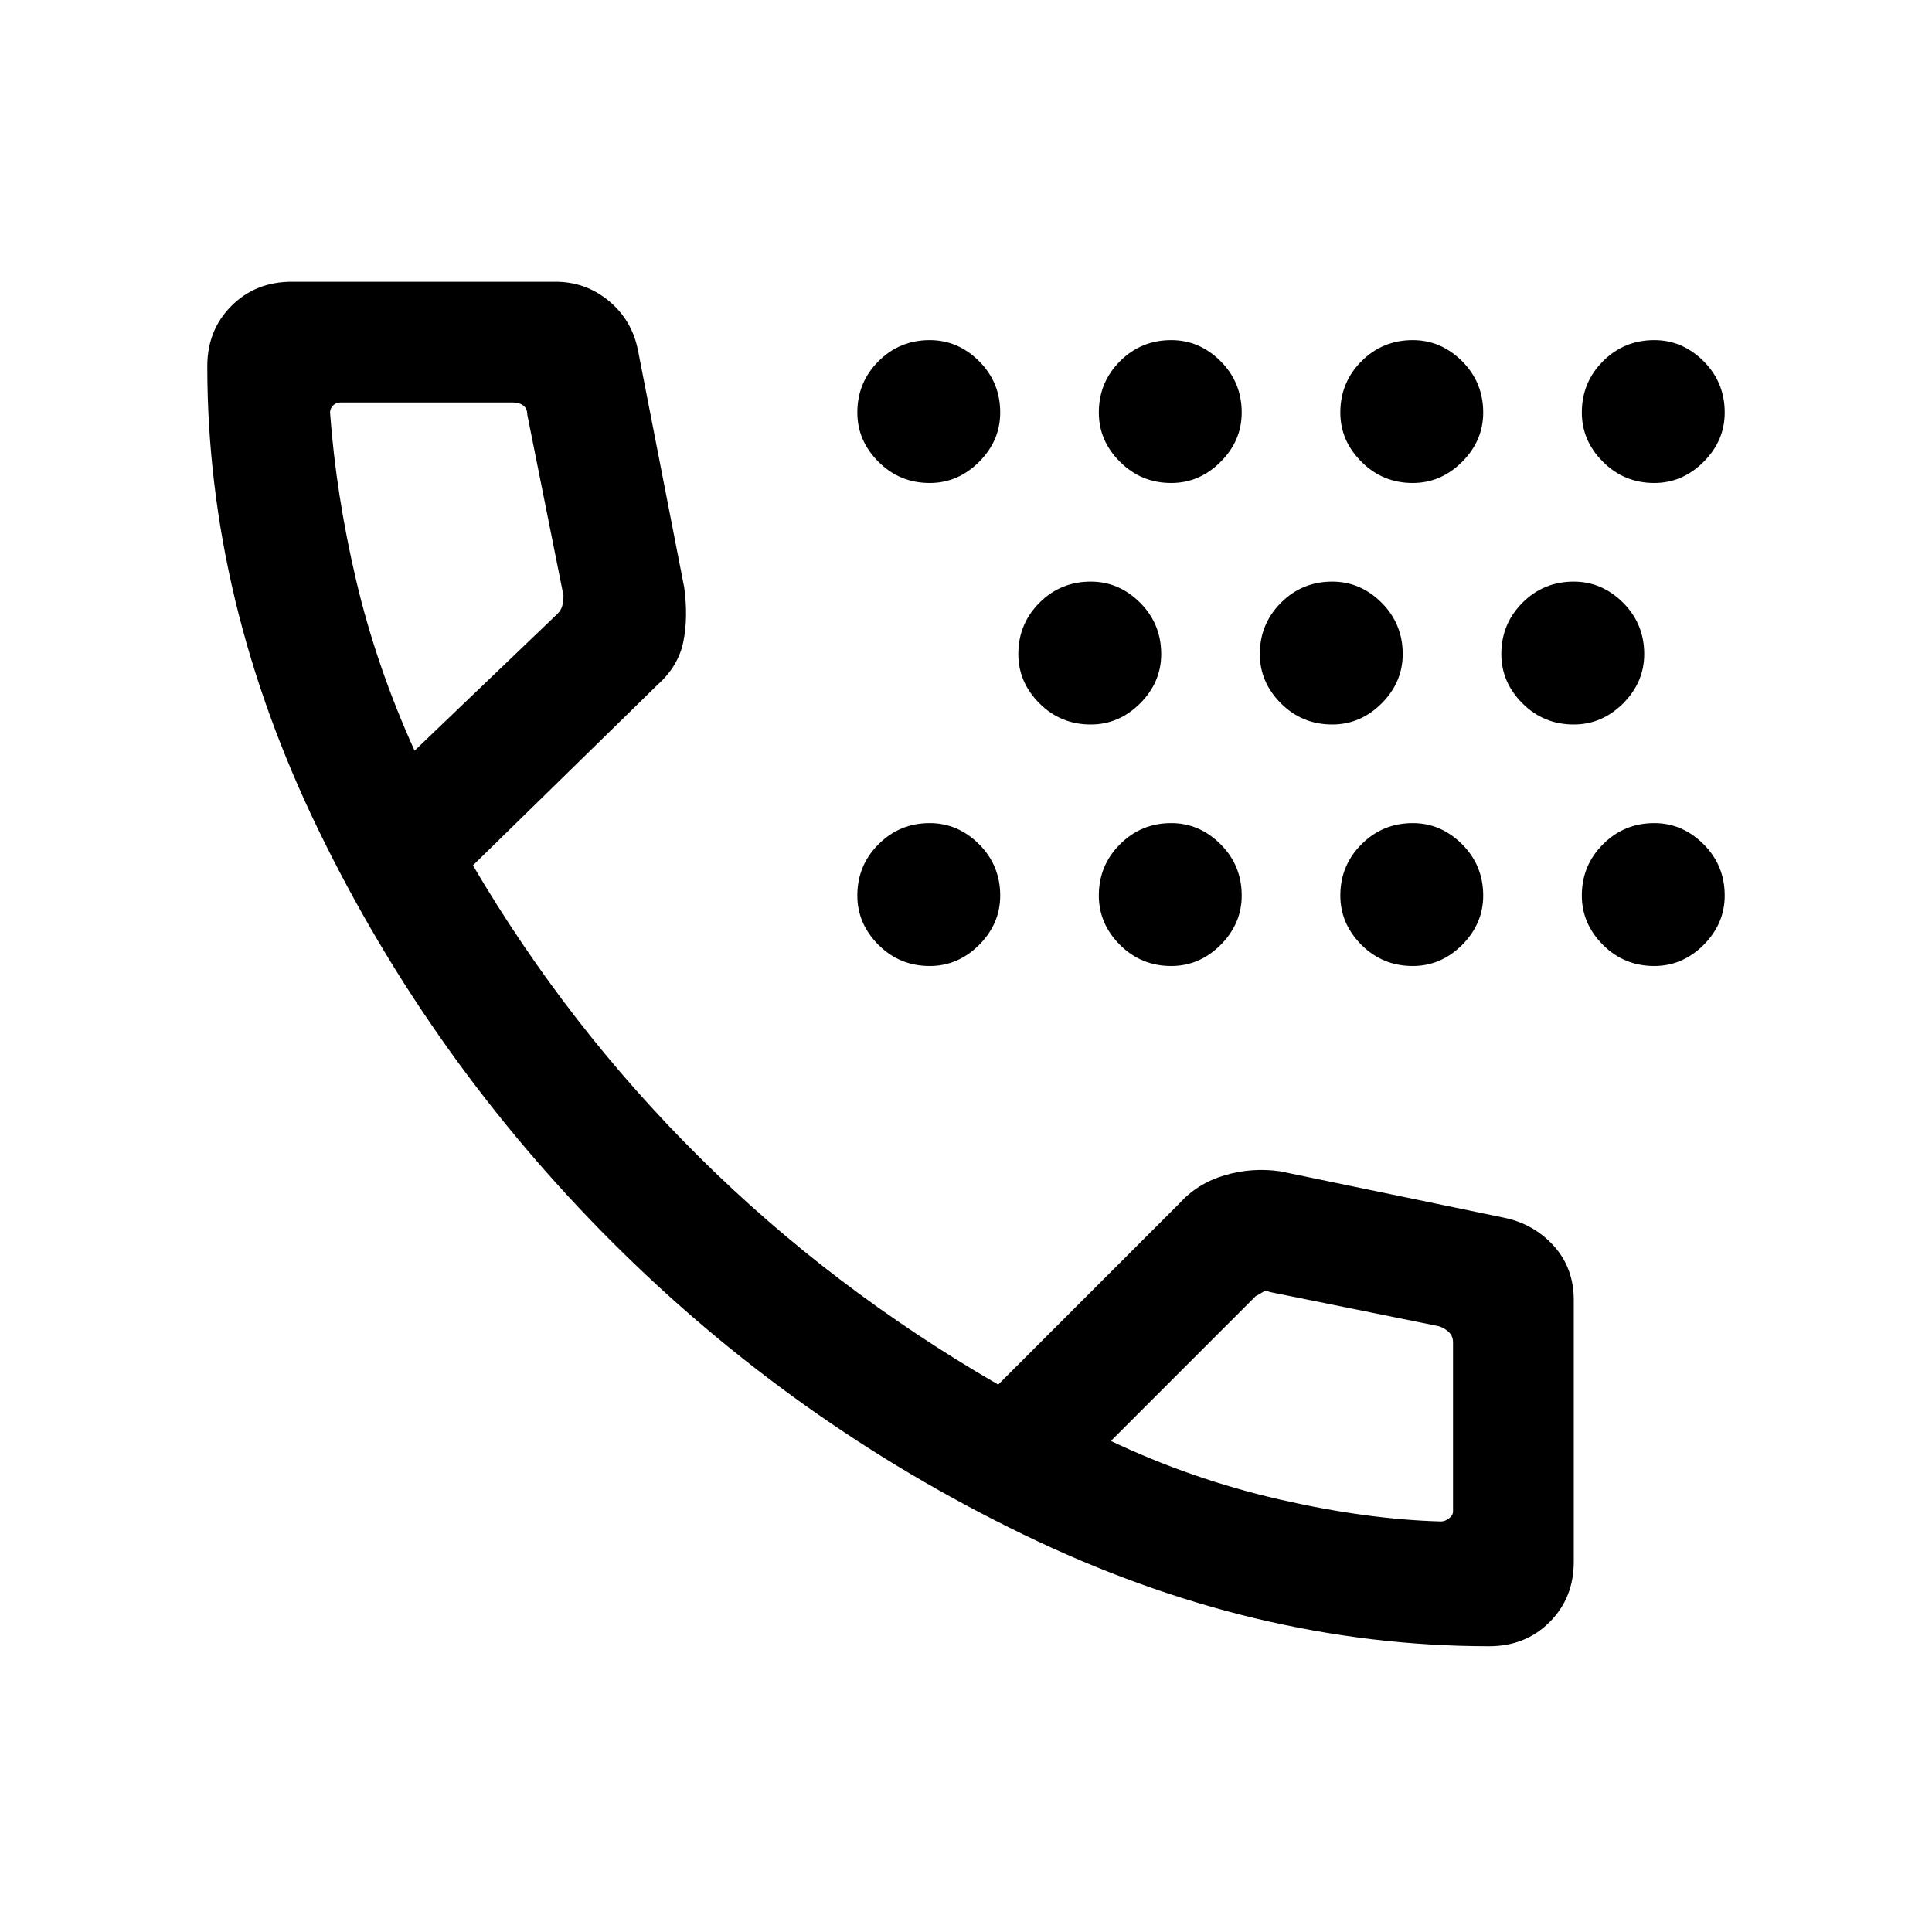 <svg xmlns="http://www.w3.org/2000/svg" height="24" width="24"><path d="M14.55 6Q14.175 6 13.913 5.737Q13.65 5.475 13.65 5.125Q13.65 4.75 13.913 4.487Q14.175 4.225 14.55 4.225Q14.9 4.225 15.163 4.487Q15.425 4.75 15.425 5.125Q15.425 5.475 15.163 5.737Q14.9 6 14.55 6ZM17.55 6Q17.175 6 16.913 5.737Q16.65 5.475 16.65 5.125Q16.65 4.75 16.913 4.487Q17.175 4.225 17.55 4.225Q17.9 4.225 18.163 4.487Q18.425 4.75 18.425 5.125Q18.425 5.475 18.163 5.737Q17.9 6 17.55 6ZM11.55 6Q11.175 6 10.913 5.737Q10.65 5.475 10.65 5.125Q10.65 4.75 10.913 4.487Q11.175 4.225 11.55 4.225Q11.9 4.225 12.163 4.487Q12.425 4.75 12.425 5.125Q12.425 5.475 12.163 5.737Q11.9 6 11.55 6ZM20.55 6Q20.175 6 19.913 5.737Q19.65 5.475 19.65 5.125Q19.65 4.75 19.913 4.487Q20.175 4.225 20.55 4.225Q20.9 4.225 21.163 4.487Q21.425 4.75 21.425 5.125Q21.425 5.475 21.163 5.737Q20.9 6 20.55 6ZM16.55 9Q16.175 9 15.913 8.738Q15.65 8.475 15.65 8.125Q15.65 7.75 15.913 7.487Q16.175 7.225 16.55 7.225Q16.9 7.225 17.163 7.487Q17.425 7.75 17.425 8.125Q17.425 8.475 17.163 8.738Q16.9 9 16.55 9ZM19.55 9Q19.175 9 18.913 8.738Q18.65 8.475 18.65 8.125Q18.65 7.75 18.913 7.487Q19.175 7.225 19.55 7.225Q19.9 7.225 20.163 7.487Q20.425 7.75 20.425 8.125Q20.425 8.475 20.163 8.738Q19.9 9 19.55 9ZM13.55 9Q13.175 9 12.913 8.738Q12.65 8.475 12.65 8.125Q12.65 7.75 12.913 7.487Q13.175 7.225 13.55 7.225Q13.9 7.225 14.163 7.487Q14.425 7.75 14.425 8.125Q14.425 8.475 14.163 8.738Q13.9 9 13.55 9ZM17.55 12Q17.175 12 16.913 11.738Q16.65 11.475 16.65 11.125Q16.65 10.75 16.913 10.488Q17.175 10.225 17.55 10.225Q17.9 10.225 18.163 10.488Q18.425 10.75 18.425 11.125Q18.425 11.475 18.163 11.738Q17.9 12 17.55 12ZM14.55 12Q14.175 12 13.913 11.738Q13.65 11.475 13.65 11.125Q13.65 10.75 13.913 10.488Q14.175 10.225 14.55 10.225Q14.9 10.225 15.163 10.488Q15.425 10.75 15.425 11.125Q15.425 11.475 15.163 11.738Q14.9 12 14.55 12ZM20.55 12Q20.175 12 19.913 11.738Q19.65 11.475 19.65 11.125Q19.65 10.75 19.913 10.488Q20.175 10.225 20.55 10.225Q20.9 10.225 21.163 10.488Q21.425 10.75 21.425 11.125Q21.425 11.475 21.163 11.738Q20.9 12 20.55 12ZM11.55 12Q11.175 12 10.913 11.738Q10.65 11.475 10.65 11.125Q10.65 10.75 10.913 10.488Q11.175 10.225 11.55 10.225Q11.9 10.225 12.163 10.488Q12.425 10.75 12.425 11.125Q12.425 11.475 12.163 11.738Q11.9 12 11.55 12ZM18.5 20.45Q15.575 20.45 12.713 19.062Q9.85 17.675 7.6 15.425Q5.35 13.175 3.963 10.325Q2.575 7.475 2.575 4.55Q2.575 4.1 2.875 3.8Q3.175 3.5 3.625 3.5H6.9Q7.275 3.5 7.562 3.737Q7.85 3.975 7.925 4.35L8.5 7.3Q8.55 7.675 8.488 7.975Q8.425 8.275 8.175 8.5L5.875 10.75Q7.05 12.75 8.688 14.375Q10.325 16 12.4 17.2L14.65 14.95Q14.875 14.7 15.213 14.6Q15.55 14.5 15.9 14.55L18.675 15.125Q19.05 15.2 19.3 15.475Q19.55 15.75 19.55 16.15V19.4Q19.55 19.85 19.25 20.15Q18.95 20.45 18.5 20.45ZM5.15 9.325 6.925 7.625Q6.975 7.575 6.988 7.512Q7 7.45 7 7.4L6.55 5.15Q6.55 5.075 6.5 5.037Q6.45 5 6.375 5H4.225Q4.175 5 4.138 5.037Q4.1 5.075 4.1 5.125Q4.175 6.15 4.425 7.212Q4.675 8.275 5.15 9.325ZM17.9 18.9Q17.95 18.9 18 18.862Q18.05 18.825 18.05 18.775V16.675Q18.05 16.6 18 16.55Q17.95 16.5 17.875 16.475L15.775 16.05Q15.725 16.025 15.688 16.05Q15.65 16.075 15.6 16.1L13.8 17.9Q14.8 18.375 15.888 18.625Q16.975 18.875 17.9 18.9ZM13.825 17.9Q13.825 17.9 13.825 17.9Q13.825 17.9 13.825 17.9Q13.825 17.9 13.825 17.9Q13.825 17.9 13.825 17.9Q13.825 17.9 13.825 17.9Q13.825 17.9 13.825 17.9Q13.825 17.9 13.825 17.9Q13.825 17.9 13.825 17.9ZM5.15 9.325Q5.15 9.325 5.15 9.325Q5.15 9.325 5.15 9.325Q5.15 9.325 5.15 9.325Q5.15 9.325 5.15 9.325Q5.15 9.325 5.15 9.325Q5.15 9.325 5.15 9.325Q5.15 9.325 5.15 9.325Q5.15 9.325 5.15 9.325Z"/></svg>